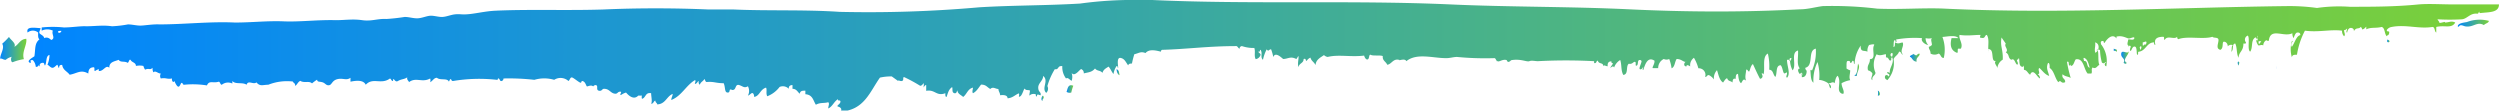 <svg xmlns="http://www.w3.org/2000/svg" xmlns:xlink="http://www.w3.org/1999/xlink" viewBox="0 0 147.51 6.52"><defs><style>.a,.b,.c,.d,.e,.f,.g,.h,.i,.j,.k,.l,.m,.n{fill-rule:evenodd;}.a{fill:url(#a);}.b{fill:url(#b);}.c{fill:url(#c);}.d{fill:url(#d);}.e{fill:url(#e);}.f{fill:url(#f);}.g{fill:url(#g);}.h{fill:url(#h);}.i{fill:url(#i);}.j{fill:url(#j);}.k{fill:url(#k);}.l{fill:url(#l);}.m{fill:url(#m);}.n{fill:url(#n);}</style><linearGradient id="a" x1="145.97" y1="-18.61" x2="147.51" y2="-18.61" gradientTransform="translate(147.51 -15.68) rotate(180)" gradientUnits="userSpaceOnUse"><stop offset="0" stop-color="#7bd138"/><stop offset="1" stop-color="#0085ff"/></linearGradient><linearGradient id="b" x1="84.18" y1="-20.93" x2="84.58" y2="-20.93" xlink:href="#a"/><linearGradient id="c" x1="81.44" y1="-19.94" x2="81.62" y2="-19.94" xlink:href="#a"/><linearGradient id="d" x1="36.59" y1="-21.18" x2="36.71" y2="-21.18" xlink:href="#a"/><linearGradient id="e" x1="34.23" y1="-19.06" x2="34.81" y2="-19.06" xlink:href="#a"/><linearGradient id="f" x1="22.6" y1="-18.64" x2="22.79" y2="-18.64" xlink:href="#a"/><linearGradient id="g" x1="15.38" y1="-19.42" x2="15.47" y2="-19.42" xlink:href="#a"/><linearGradient id="h" x1="13.04" y1="-19.63" x2="13.16" y2="-19.63" xlink:href="#a"/><linearGradient id="i" x1="6.51" y1="-18.09" x2="6.66" y2="-18.09" xlink:href="#a"/><linearGradient id="j" x1="0.66" y1="-17.06" x2="2.48" y2="-17.06" xlink:href="#a"/><linearGradient id="k" x1="0" y1="-18.94" x2="145.95" y2="-18.94" xlink:href="#a"/><linearGradient id="l" x1="85.92" y1="-21.47" x2="86.07" y2="-21.47" xlink:href="#a"/><linearGradient id="m" x1="37.82" y1="-19.77" x2="38.1" y2="-19.77" xlink:href="#a"/><linearGradient id="n" x1="21.91" y1="-19.09" x2="22.35" y2="-19.09" xlink:href="#a"/></defs><title>Ativo 4</title><path class="a" d="M.7,3.35a.8.8,0,0,0-.36.18c-.17,0-.18-.09-.33-.07,0-.28.28-.61.12-.88a4.06,4.06,0,0,0,.4-.4c.12.2.43.37.32.58.26-.13.33-.45.7-.47.06.36-.28.77-.14,1.2a3.08,3.08,0,0,0-.66.18C.63,3.68.63,3.39.7,3.35Z"/><path class="b" d="M62.93,5.42c.07-.18.08-.49.4-.36a2.52,2.52,0,0,0-.12.4A.33.33,0,0,1,62.93,5.42Z"/><path class="c" d="M65.88,4.08c.17.06.15.24.18.36C65.94,4.39,65.89,4.25,65.88,4.08Z"/><path class="d" d="M110.8,5.64a.84.84,0,0,0,0-.29C110.92,5.38,111,5.67,110.8,5.64Z"/><path class="e" d="M112.69,3.35c0-.11.26-.13.18-.18s.13.08.18.1.09-.13.22-.1c0,.19-.24.2-.18.47C112.83,3.62,112.85,3.4,112.69,3.35Z"/><path class="f" d="M124.72,3V2.87c.1.06.22,0,.18.19A.21.21,0,0,0,124.72,3Z"/><path class="g" d="M132.09,3.86c-.06,0-.09-.27,0-.22S132.09,3.77,132.09,3.86Z"/><path class="h" d="M134.35,3.86s0,0,0,.08,0,0,0,0,0,.12,0,.14S134.34,3.95,134.35,3.86Z"/><path class="i" d="M140.87,2.33c.33.13-.12.3,0,0Z"/><path class="j" d="M146.85,1.23c0,.13-.21.15-.29.25-.39-.23-.62.14-1.06.08-.12,0-.32-.16-.41,0a.05.05,0,0,1-.07,0c0-.19.33-.22.54-.26A2.12,2.12,0,0,1,146.85,1.23Z"/><path class="k" d="M81.85,3.82c-.07-.19-.29-.23-.26-.51-.14-.07-.57,0-.7-.07s-.08.21-.18.26-.19-.1-.22-.22c-.8.1-1.5-.08-2.15.08a.4.4,0,0,1-.22-.11c-.21.15-.47.26-.5.59-.11-.22-.22-.2-.3-.44a.48.48,0,0,0-.22.19c-.1,0,0-.16-.18-.11,0,.26-.27.24-.3.48-.07-.18,0-.42,0-.59s-.08.1-.14.11c-.33-.18-.49,0-.77,0-.12-.1-.47-.44-.58-.11A2.69,2.69,0,0,0,75,2.91c-.15,0-.14.17-.26,0a2.38,2.38,0,0,0-.22.62c-.18-.17,0-.36-.14-.59-.07,0,0,.12-.11.11s.11.09.11.18a.35.35,0,0,1-.29.26c-.11-.22,0-.43-.08-.66a2.12,2.12,0,0,1-.73-.11c-.07,0-.18.1-.11.11-.08.11-.13-.11-.22-.11-1.68,0-2.91.18-4.38.22a.1.1,0,0,0-.07.11c-.31-.08-.7-.17-.91.08-.29-.11-.36,0-.66.07a4.72,4.72,0,0,0-.14.55c-.09,0-.2,0-.22.11-.13-.16-.2-.39-.44-.44s-.17.36-.15.58c-.07,0,0-.12-.1-.1a1.16,1.16,0,0,0-.18.47c-.11-.13-.17-.31-.29-.44-.14.09-.31.17-.36.37-.14-.17-.31-.09-.44-.26-.19.23-.39.22-.66.29,0-.16-.07-.2-.14-.25s-.39.5-.58.22a.72.72,0,0,1,0,.47c-.14-.08-.22-.22-.33-.14a1.11,1.11,0,0,1-.22-.73s-.07,0-.07,0c-.21,0-.14.23-.37.18a3.84,3.84,0,0,0-.44,1,.33.33,0,0,1-.07.4c-.3-.29.18-.71-.18-1,0,.29-.3.42-.29.7s.18.23.14.44c-.1,0-.21-.13-.22.07-.12,0,0-.12-.11-.14s-.23,0-.3.07,0-.18,0-.26-.23,0-.29-.11-.14.36-.29.44,0-.12-.08-.18c-.22.09-.36.27-.66.29,0-.21-.28-.2-.44-.18,0-.15-.09-.21-.1-.37-.18,0-.31-.16-.48,0-.22-.13-.24-.25-.54-.26-.15.18-.26.4-.48.51-.07-.08,0-.24,0-.33-.31.07-.36.39-.58.55-.11-.11-.28-.16-.33-.33s0,.15-.18.11-.09-.25-.14-.36c-.22.14-.25.38-.33.58-.08,0-.07-.12-.07-.22-.54.2-.6-.24-1.13-.14,0-.11,0-.27,0-.33s-.11.05-.14.11,0-.07,0-.19-.09.13-.22.11a9,9,0,0,0-.94-.51c-.11,0,0,.17-.11.22s-.21-.06-.26,0l-.36-.26a2.88,2.88,0,0,0-.7.07c-.6.84-.93,1.93-2.33,2,.12-.15,0-.25-.14-.29s.14-.15.14-.29-.18,0-.14-.15c-.24.13-.32.43-.58.55,0-.16.09-.27,0-.37-.26.08-.46,0-.73.15-.16-.24-.18-.59-.62-.62V5.35c-.17,0-.3,0-.33.18-.13-.1-.19-.29-.43-.29,0-.11,0-.13,0-.22-.15,0-.23.07-.22.22A.48.48,0,0,0,46,5.13a1.67,1.67,0,0,1-.73.55c-.09-.18,0-.38-.07-.51-.36.11-.37.49-.7.55,0,0,0-.17-.08-.22s-.17.11-.29.14a.58.58,0,0,0,0-.55c-.22.13-.29,0-.51-.07s-.19.19-.3.26-.13,0-.22,0,0,.2-.18.18-.11-.31-.22-.55c-.47,0-.58-.11-1-.07-.08,0-.09-.13-.14-.18-.06.14-.22.17-.26.33-.06,0-.08-.09-.08-.19s-.09.16-.22.15c0-.08.09-.2,0-.22-.53.32-.78.93-1.39,1.17,0-.14.08-.22.08-.36-.36.15-.42.6-.91.62,0-.08-.11-.11-.11-.22-.1,0-.1.19-.25.18.08-.14,0-.42,0-.62-.35-.07-.31.28-.54.33a.27.27,0,0,1,0-.19c-.14,0-.12,0-.22,0-.26.28-.57,0-.72-.18a1,1,0,0,0-.29.14c-.12,0,0-.07,0-.18-.19-.05-.19.1-.32.11-.31,0-.35-.3-.7-.29-.11,0-.11.16-.3.11s0-.3-.18-.33A.18.18,0,0,0,35,5.1c-.11-.11-.31,0-.36,0s-.08-.23-.22-.3-.09.06-.15.08-.31-.2-.47-.29-.16.13-.26.19a.69.69,0,0,0-.84-.07,2.07,2.07,0,0,0-1.17,0,13.43,13.43,0,0,0-1.82-.08s0,.12-.11.15-.1-.12-.18-.15,0,.08-.1.08a9.4,9.4,0,0,0-2.59.07c-.11,0-.08-.1-.14-.11s-.06.12-.11.14c-.09-.22-.5-.05-.7-.22-.18,0-.25.19-.4.26a.31.31,0,0,0,0-.22c-.47.27-.84-.1-1.25.22,0-.08-.14-.12-.1-.29-.15.12-.35.1-.55.22s-.27-.31-.29,0c-.1,0-.1-.11-.18-.15-.53.39-1-.09-1.43.37-.13-.28-.52-.26-.9-.18V4.59c-.25.18-.44,0-.77.08s-.32.34-.5.36-.21-.13-.4-.18-.28,0-.3-.15a2.65,2.65,0,0,0-.3.22c-.18-.17-.46,0-.69-.15-.14.06-.18.22-.3.3,0-.19-.11-.16-.14-.26A3,3,0,0,0,15.83,5c-.32,0-.48.12-.7-.14-.17.16-.49-.16-.58.14-.25-.17-.65,0-.84-.22,0,0,0,.1,0,.15a.58.58,0,0,0-.62.07c-.1,0-.09-.16-.18-.18-.35.11-.56-.1-.7.22A5.17,5.17,0,0,0,10.87,5c-.11,0-.07-.1-.14-.11s-.09.18-.18.22-.2-.19-.26-.33c-.06.13-.17,0-.14-.15-.3.06-.35-.06-.66,0a.27.27,0,0,1,0-.29c-.18,0-.31-.2-.44-.07C9,4.15,9,4.11,9,4c-.16.16-.2,0-.44.11a.78.78,0,0,1-.1-.22,1.12,1.12,0,0,0-.44,0c0-.2-.22-.2-.3-.33s-.11.1-.18.15c-.2-.13-.41,0-.54-.18-.25.1-.56.12-.55.47-.21-.2-.34.22-.62.19V4.08a.71.71,0,0,0-.22.11c-.08,0,0-.19-.07-.22-.27,0-.32.17-.33.37-.45-.26-.67,0-1.1.07-.14-.2-.4-.27-.44-.58-.08,0-.17,0-.18.14s-.07-.1-.1-.14S3.22,4,3.1,4s-.19-.13-.3-.18a1.53,1.53,0,0,0,.12-.58c-.23.06-.15.43-.26.62-.07,0,0-.19-.18-.15s-.09.13-.15.19,0-.07,0-.11-.06.19-.22.15a.64.64,0,0,0-.18-.4.21.21,0,0,1-.12,0s0,.09,0,.18c-.32-.1.1-.31.22-.4.07-.45,0-.76.3-1-.1-.07-.08-.24-.08-.4a.48.48,0,0,0-.62,0c-.12-.39.44-.27.76-.26,0,.1-.07.15-.07.26s.26.15.29.33c.16-.08.3,0,.41.11.28-.1,0-.34.1-.55a.75.75,0,0,0-.66,0c0-.1,0-.1,0-.19a6.34,6.34,0,0,1,1.31,0c.45,0,1-.09,1.31-.07.53,0,1-.08,1.53,0a6.63,6.63,0,0,0,.94-.11c.24,0,.49.07.73.07s.73-.09,1.13-.07c1.44,0,3-.18,4.45-.11,1,0,1.92-.11,2.88-.07s2-.1,3.07-.07c.55,0,1-.08,1.56,0s.91-.1,1.43-.07A11.49,11.49,0,0,0,23.88,1c.26,0,.51.09.76.08s.51-.13.73-.15.5.08.73.07.48-.12.72-.15.36,0,.55,0c.56,0,1.17-.19,1.9-.22,2-.09,4.14,0,6.34-.07,2-.09,4.14-.09,6.2,0,.34,0,1,0,1.49,0,2,.09,4.17,0,6.24.14A74.14,74.14,0,0,0,57.79.43c2-.12,3.92-.1,5.94-.22A23,23,0,0,1,67.26,0l.73,0c5.77.27,11.71,0,17.57.26,3.52.16,7,.12,10.58.29s6.8.17,10.06,0c.46,0,.89-.13,1.35-.19a22,22,0,0,1,3.21.15c1.36.06,2.77-.06,4,0,6.74.32,13.6-.07,20.16-.15a11.8,11.8,0,0,1,1.79.11,9.15,9.15,0,0,1,1.93-.07c1.29,0,2.69,0,4.08-.14.61-.05,1.32,0,2,0,1,0,1.82,0,2.73,0,0,.5-.6.45-1.09.51-.15,0,0-.07-.07-.07s0,.07-.11.11c-.44-.06-.61.32-.94.33a12.28,12.28,0,0,1-1.39,0c-.08,0,.08.11.08.19s.43-.11.32,0c.26,0,.38-.12.62,0-.22.38-.62.14-1.12.26,0,.17,0,.13,0,.33-.12-.06-.06-.31-.22-.33-.82.13-1.56-.16-2.41,0a.43.43,0,0,0-.29.18c0,.16.17,0,.14.18s-.12.1-.14.19c-.15-.14-.09-.48-.3-.55-.36.09-.62,0-.91.14,0-.07,0-.08,0-.14s-.11.16-.25.14a.17.17,0,0,0-.08-.14c-.11.15-.27,0-.4.25,0-.07,0-.14-.11-.18s-.24,0-.29.26c-.09,0,0-.16,0-.22s-.07.1-.18.07c0,.18.1.27,0,.37a.44.44,0,0,1-.12-.33c-.68-.09-1.39.11-2.19,0a4.5,4.5,0,0,0-.47,1.42c-.17,0-.27,0-.3.15a1.66,1.66,0,0,1,0-.95c.16-.09-.14.2,0,.33.18-.24.25-.63.5-.69,0-.11-.06-.16-.18-.15s-.18.24-.22.33a.51.51,0,0,1-.07-.29c-.51.26-1.29-.36-1.39.43-.08.09-.07-.05-.18,0a.38.38,0,0,0-.15.29c-.12-.06-.13,0-.29,0a.75.75,0,0,1-.14-.37s0,.08.07.08,0-.19,0-.26.06.06,0,.15,0-.07-.11-.07c-.28.18-.12.58-.3.84-.19-.12,0-.79-.14-.95a.25.25,0,0,0-.11.4c0,.11-.08.06-.15.07,0,.47-.26.46-.29.84-.13-.29-.07-.58-.19-.84-.23,0-.06.42-.25.48.07-.09,0-.31.1-.37-.07-.09-.29,0-.29.07,0-.13-.07-.28-.22-.29s0,.38-.22.48c-.27-.07-.13-.32-.11-.55s-.27-.12-.36-.22c-.52.17-1.49-.06-2,.14-.06,0-.08-.08-.08-.14-.16.19-.58-.11-.73.18-.08,0,0-.16-.08-.18-.36,0-.58.11-.47.47-.11,0-.07-.08-.08-.14-.44,0-.48.5-.9.55-.09,0,0,.16-.08.18s0-.45-.15-.48-.17.17-.25.26c-.1-.06,0-.19,0-.26s-.11-.07-.15,0,.06-.19,0-.07c-.09-.07,0-.25,0-.33s.32.07.36-.08-.21,0-.32,0-.37-.2-.73-.11c0,0,0,.06,0,.11-.22-.31-.55,0-.7.26-.1,0,0-.14-.14-.11s-.06.12-.08.18a1.61,1.61,0,0,1,.32,1.31c-.08,0-.16-.16,0-.22-.11-.07-.08.13-.26,0a3.14,3.14,0,0,1-.11-.73.19.19,0,0,0-.22,0s.08,0,.08,0c.08.21,0,.64.1.87-.13.05-.19.27-.4.15-.1.13,0,.24-.07.36h-.22c-.24-.27-.22-.92-.7-.84-.09.11-.1.29-.22.37s-.08-.18-.12,0c-.14,0,0-.29-.18-.22a7.67,7.67,0,0,0,.22.95c-.19-.11-.32-.07-.48-.22-.07.28.18.24.15.47-.27.12-.23-.19-.4,0-.21-.24-.24-.66-.51-.84,0-.12,0-.32-.1-.29-.13.31,0,.46.07.76-.27-.09-.39-.31-.58-.47-.13.1.11.36-.1.36a.32.32,0,0,1,.14.26c-.14-.07-.2-.23-.33-.33s-.22,0-.25.11c-.15-.08-.17-.27-.37-.29,0-.1,0-.21,0-.26s0,.13-.14.07-.12-.26-.14-.44-.08.16-.11,0c-.09.11.11.21,0,.33-.14-.05-.15-.43-.36-.29-.22-.15-.08-.29-.32-.44.2-.17-.13-.36,0-.51-.08-.13-.17-.24-.25-.37-.1.51.1.72.07,1.31a.66.66,0,0,0-.32.51c0-.15-.24-.31-.08-.44-.3.09-.12-.54-.33-.66s-.11.08-.07.18c-.14-.24.06-.75-.14-1.05-.12,0-.09.2-.26.18s-.16,0-.11-.18c-.43,0-.75.07-1.24,0-.06.25.23.52.08.81-.07,0-.08,0-.15,0s0,.23-.07.25c-.36-.13-.44-.43-.33-.87.19,0,.29,0,.4,0-.16-.21-.69-.08-.94-.07a2.11,2.11,0,0,1,.08,1.24c-.18,0-.16-.2-.3-.26a.49.49,0,0,1-.48,0c0-.22-.11-.23-.1-.4a.35.35,0,0,0,.18-.11c0-.17-.09-.29,0-.4a.77.77,0,0,1-.37,0,.56.56,0,0,0,.15.4c-.13,0-.46-.2-.36-.4a6.21,6.21,0,0,0-1.53.08c0,.1.06.07,0,.15s0-.11-.08-.11-.06.27-.08.4c.13,0,.06-.2.11-.26.2.11.28,0,.44,0,.09.24-.19.47,0,.69-.06.08-.09-.18-.22-.15-.06.2-.25.26-.32.44a1.48,1.48,0,0,1-.37,1.24c-.07-.05-.16-.08-.14-.21s.17-.11.22,0c.12-.18-.07-.14-.08-.22s0-.06.15,0c-.06-.28.28-.56.14-.91-.12,0,0,.17-.11.18s-.09-.21-.26-.18V3.2c-.14,0-.37.13-.55,0a1.19,1.19,0,0,0-.07,1.09c0,.17-.23.19-.18.44-.14-.08,0-.22,0-.4a.43.43,0,0,0-.26-.18c-.08-.33.13-.38.11-.66.41,0,.08-.58.26-.84,0-.08-.26,0-.29,0s-.14.2-.11.4c-.21-.1-.42.05-.4-.36a2,2,0,0,0-.36,1.09c-.1-.06,0-.11-.08-.18s-.06.14-.18.11c0-.12-.06-.12-.15-.11s-.06.23-.07.44a.67.67,0,0,0,.22.11c0,.21-.09.4,0,.58a1.63,1.63,0,0,0-.51.18c0,.25.18.43.11.62,0,0-.07,0-.08,0-.4-.16,0-.67-.26-1.06-.12.09-.14.27-.18.44-.11-.12-.2,0-.32,0s.15.09.1.25-.09-.14-.14-.22-.38-.23-.55-.22a2.84,2.84,0,0,0-.1-1.06A2.48,2.48,0,0,0,107,4.88c-.17-.13-.15-.45-.18-.73.09-.07,0,0,.1,0a2.75,2.75,0,0,0,.22-1.28c-.5.11-.1,1-.62,1.13,0,.15.08.11.08.22s-.06.36-.29.33c0-.08.08-.19,0-.25s0,.13,0,.18-.09-.3-.11-.11c-.08-.07-.19-.31,0-.33-.21-.24-.08-.67-.11-1.06-.46.12-.06.88-.32,1.17a1.3,1.3,0,0,1-.15-.62h-.18c0,.39.23.81,0,1.06-.09-.09,0-.13,0-.26s-.06,0-.15,0-.1-.35-.22-.48c-.32,0-.19.49-.32.69-.16-.18-.11-.4-.36-.43a3.14,3.14,0,0,0-.08-.95c-.36.19-.14.91-.26,1.24,0,0,0-.07-.08-.07s.09.13,0,.25-.13,0-.1.11c-.16-.29-.3-.61-.44-.91-.13.09-.15.29-.22.44-.09,0-.07-.13-.18-.11,0,.19-.1.43,0,.65-.18-.15-.19,0-.3.15-.14-.1-.15-.34-.18-.55-.14,0-.13.16-.14.3-.13-.07-.19.06-.18.21-.08-.09-.26-.08-.3-.21s-.2.12-.26.21c-.22-.14-.27-.46-.36-.73a.68.68,0,0,0-.18.55.78.78,0,0,0-.3-.26c-.13,0-.1.11-.22.11a.39.39,0,0,0-.4-.51,2.44,2.44,0,0,0-.26-.62.53.53,0,0,0-.22.51c-.07-.05-.23-.14-.22,0-.23,0-.12-.32,0-.26-.22,0-.27-.17-.58-.18-.12.17-.1.47-.3.55a2.32,2.32,0,0,0-.14-.55.36.36,0,0,1-.32,0,.59.59,0,0,0-.33.54c-.14,0-.19,0-.3,0s.11-.24.08-.44c-.4-.26-.55.21-.66.55-.08,0,0-.13,0-.18s-.06.16-.18.14.06-.31.08-.48a.11.11,0,0,0-.11-.07c-.16,0-.06.28-.18.33s0-.2-.1-.22-.15.16-.36.11c-.2.13,0,.63-.33.66-.15-.28-.08-.57-.18-.88a.84.84,0,0,0-.36.44c-.06-.09-.08-.07-.19,0s.09-.15.11-.22-.1,0-.08-.14c-.17,0-.24.1-.22.29-.12,0-.22-.11-.26,0,0-.25-.26-.1-.32-.33-.11,0-.06.18-.22.14,0-.06,0-.06,0-.11a30.66,30.66,0,0,0-3.32,0c-.17,0-.36-.06-.5,0s-.48-.14-1-.07c-.11,0-.12.09-.22.11s-.08-.09-.14-.11c-.28-.07-.49.22-.58,0,0,0,0,.07,0,.11s0-.17-.11-.22a17.31,17.31,0,0,1-2.22-.07c-.22,0-.44.08-.66.07-.76,0-1.72-.32-2.33.18-.08-.2-.51,0-.4-.07C82.2,3.42,82.11,3.8,81.85,3.82Zm-78.23-2c-.08,0-.23,0-.19.08S3.62,1.92,3.62,1.82ZM105.7,3.42c-.1,0-.12.05-.11.15S105.71,3.52,105.7,3.42Zm5.94-.07s.08-.2,0-.22S111.48,3.3,111.64,3.35ZM123.3,4c-.06-.21-.1-.44-.26-.55s-.09.06-.07.15C123.21,3.57,123.09,3.94,123.3,4Zm.32-.88c.24-.1.31-.54,0-.62C123.66,2.73,123.56,2.9,123.63,3.09Zm2.67-.36c-.08,0,0,.13,0,.18S126.43,2.7,126.29,2.73Zm.22-.15c.06.07.14,0,.14-.11s-.14,0-.22,0v.18C126.5,2.7,126.52,2.66,126.51,2.58Zm6.92-.18c-.07,0-.08,0-.14,0s0,.19,0,.18S133.42,2.47,133.43,2.4Z"/><path class="l" d="M61.54,5.64c.15.17-.12.24,0,.29C61.4,6,61.44,5.68,61.54,5.64Z"/><path class="m" d="M109.56,4.48c-.08,0-.1,0-.15,0,.22-.16.17-.46.22-.73C109.8,4,109.57,4.2,109.56,4.48Z"/><path class="n" d="M125.49,3.71c-.06.09-.1.06-.19,0,.15-.27-.18-.28-.14-.55s.39.08.44-.14C125.64,3.24,125.17,3.53,125.49,3.71Z"/></svg>